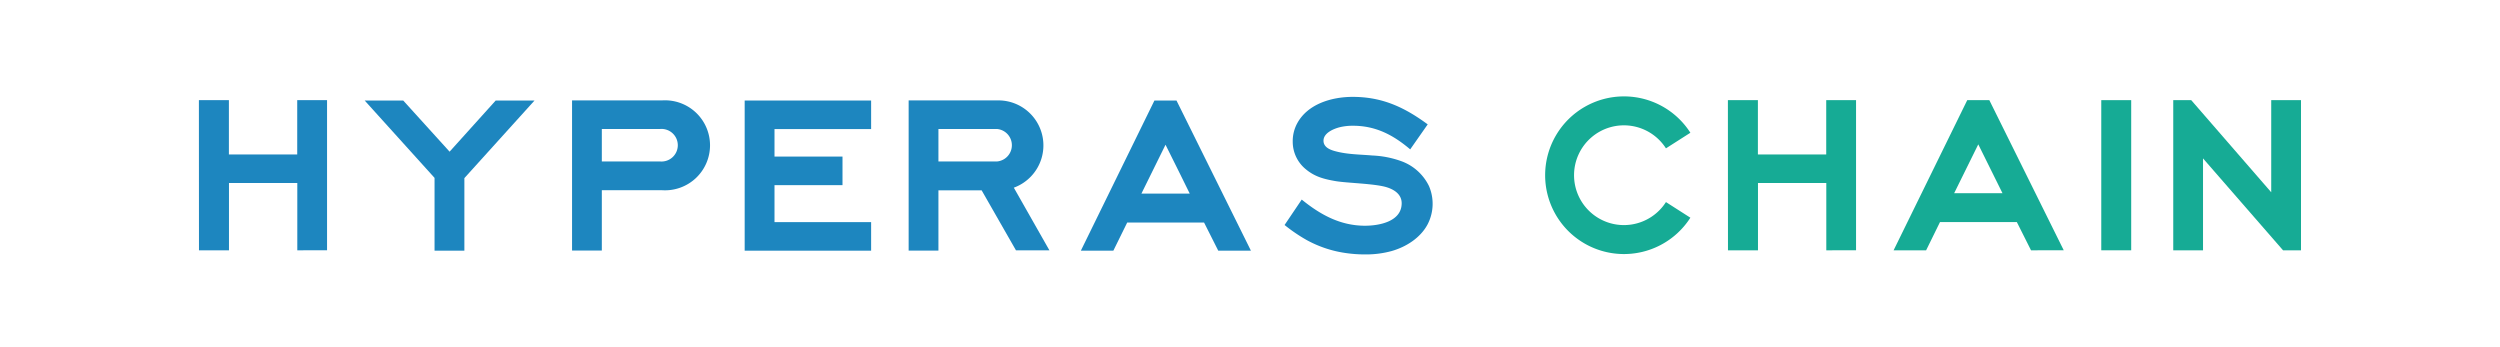 <svg id="Layer_1" data-name="Layer 1" xmlns="http://www.w3.org/2000/svg" viewBox="0 0 1000 138.7"><defs><style>.cls-1{fill:#1d86bf;}.cls-2,.cls-3{fill:#16ab95;}.cls-2{fill-rule:evenodd;}</style></defs><path class="cls-1" d="M79.56,40.06h12V61.78h27.33V40.06h11.93v60.06H118.92V73.2H91.59v26.92h-12Z"/><polygon class="cls-1" points="173.82 71.15 145.87 40.21 161.29 40.21 179.84 60.67 198.28 40.21 213.81 40.21 185.75 71.25 185.75 100.27 173.82 100.27 173.82 71.15"/><path class="cls-1" d="M240.73,64.59h23.36a6.52,6.52,0,1,0,0-13H240.73ZM228.82,40.16h36.07a18,18,0,1,1,0,35.93H240.73v24.13H228.82Z"/><path class="cls-1" d="M297.87,40.21h50.58V51.63H309.8v11H337V74.06H309.8V88.85h38.65v11.42H297.87Z"/><path class="cls-1" d="M375.37,64.59h23.37a6.52,6.52,0,0,0,0-13H375.37ZM363.46,40.16h36.07a18,18,0,0,1,6,34.91h0l14.23,25.05H406.38l-13.73-24H375.37v24.13H363.46Z"/><path class="cls-1" d="M475.9,77.45c-2.37-4.82-4.65-9.48-9.69-19.56-4.74,9.58-7.17,14.51-9.65,19.56Zm-30.56,22.82h-13l29.43-60.06h8.83l29.77,60.06H487.3C485,95.63,483.13,92,481.62,89H450.89C449.39,92,447.59,95.68,445.34,100.27Z"/><path class="cls-1" d="M520.69,79.83C528,85.76,536,90.29,546,90.29c5.63,0,14.67-1.64,14.67-9,0-3.45-2.78-5.34-5.76-6.32-4.68-1.55-16-1.72-20.7-2.53-4.52-.78-8.17-1.71-11.72-4.61a14.2,14.2,0,0,1-5.4-11.22,15,15,0,0,1,1.8-7.3c4.23-7.79,13.87-10.56,22.19-10.56,11.79,0,20.65,4.12,30,11l-7,10c-6.45-5.47-13.47-9.45-22.87-9.45a22.2,22.2,0,0,0-5.11.54c-2.53.6-6.7,2.3-6.7,5.44s3.77,4,6,4.52c4.47,1,9.06,1,13.6,1.4a38.72,38.72,0,0,1,11.74,2.35,19.79,19.79,0,0,1,10.85,9.87,17.89,17.89,0,0,1-.53,15.29c-2.88,5.45-8.61,9.06-14.42,10.71a38.71,38.71,0,0,1-10.56,1.35,53.46,53.46,0,0,1-8.35-.64A45.72,45.72,0,0,1,522.64,96a64.93,64.93,0,0,1-8.81-6l6.86-10.17"/><path class="cls-2" d="M649.58,38.56A31.5,31.5,0,0,1,676.15,53.1l-9.77,6.24a19.95,19.95,0,1,0,0,21.49l9.77,6.25a31.53,31.53,0,1,1-26.57-48.52"/><path class="cls-3" d="M691.16,40.06h12V61.78h27.33V40.06h11.93v60.06H730.52V73.2H703.19v26.92h-12Z"/><rect class="cls-3" x="840.51" y="40.06" width="11.97" height="60.06"/><polygon class="cls-3" points="869.3 40.06 876.49 40.06 908.49 76.91 908.49 40.06 920.4 40.06 920.4 100.12 913.22 100.12 881.21 63.36 881.21 100.12 869.3 100.12 869.3 40.06"/><path class="cls-3" d="M801,77.29c-2.37-4.81-4.65-9.47-9.69-19.55-4.74,9.58-7.17,14.5-9.65,19.55Zm-30.56,22.83h-13L786.9,40.06h8.83l29.77,60.06H812.41c-2.34-4.64-4.17-8.28-5.68-11.3H776C774.49,91.88,772.7,95.53,770.45,100.12Z"/></svg>